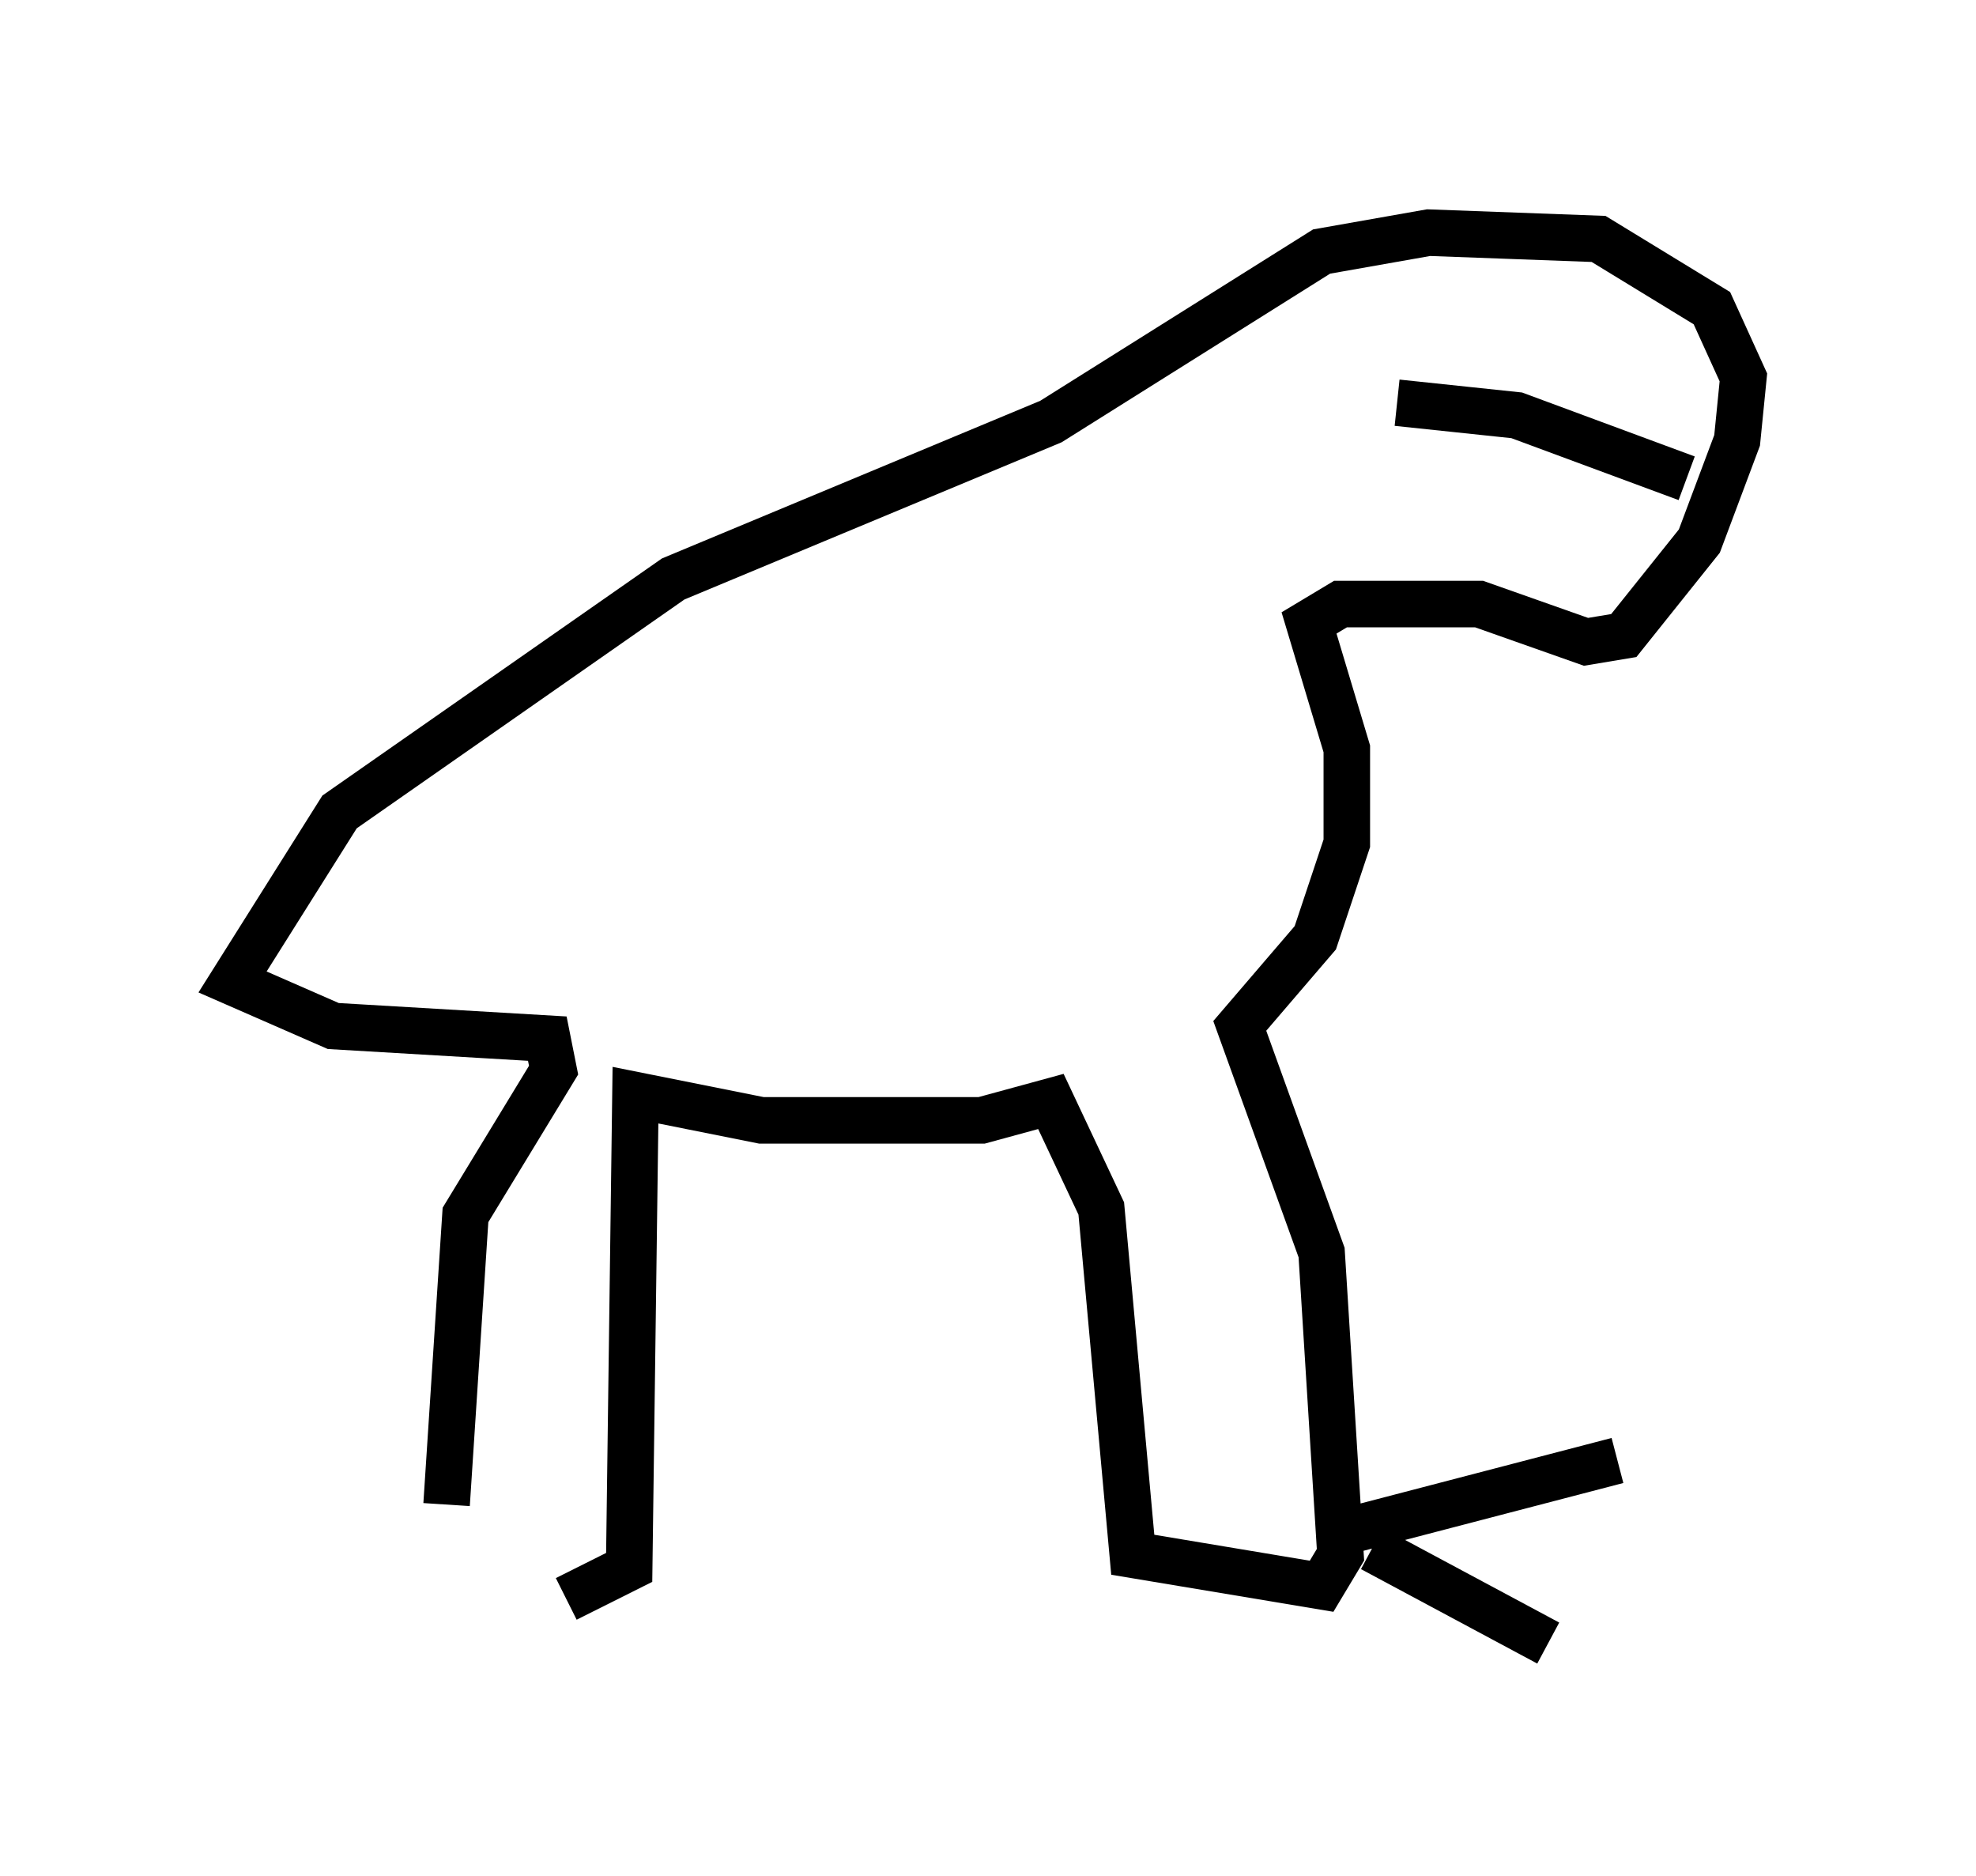 <?xml version="1.0" encoding="utf-8" ?>
<svg baseProfile="full" height="40.311" version="1.1" width="42.476" xmlns="http://www.w3.org/2000/svg" xmlns:ev="http://www.w3.org/2001/xml-events" xmlns:xlink="http://www.w3.org/1999/xlink"><defs /><rect fill="white" height="40.311" width="42.476" x="0" y="0" /><path d="M9.33, 33.822 m2.842, 0.541 l1.353, -0.677 0.135, -10.149 l2.706, 0.541 4.736, 0.0 l1.488, -0.406 1.083, 2.3 l0.677, 7.442 4.059, 0.677 l0.406, -0.677 -0.406, -6.495 l-1.759, -4.871 1.624, -1.894 l0.677, -2.03 0.0, -2.03 l-0.812, -2.706 0.677, -0.406 l2.977, 0.0 2.3, 0.812 l0.812, -0.135 1.624, -2.03 l0.812, -2.165 0.135, -1.353 l-0.677, -1.488 -2.436, -1.488 l-3.654, -0.135 -2.3, 0.406 l-5.819, 3.654 -8.119, 3.383 l-7.172, 5.007 -2.3, 3.654 l2.165, 0.947 4.601, 0.271 l0.135, 0.677 -1.894, 3.112 l-0.406, 6.225 m26.657, -22.057 l-3.654, -1.353 -2.571, -0.271 m-1.488, 24.357 l6.225, -1.624 m-5.277, 1.894 l3.789, 2.03 " fill="none" stroke="black" stroke-width="1" /></svg>